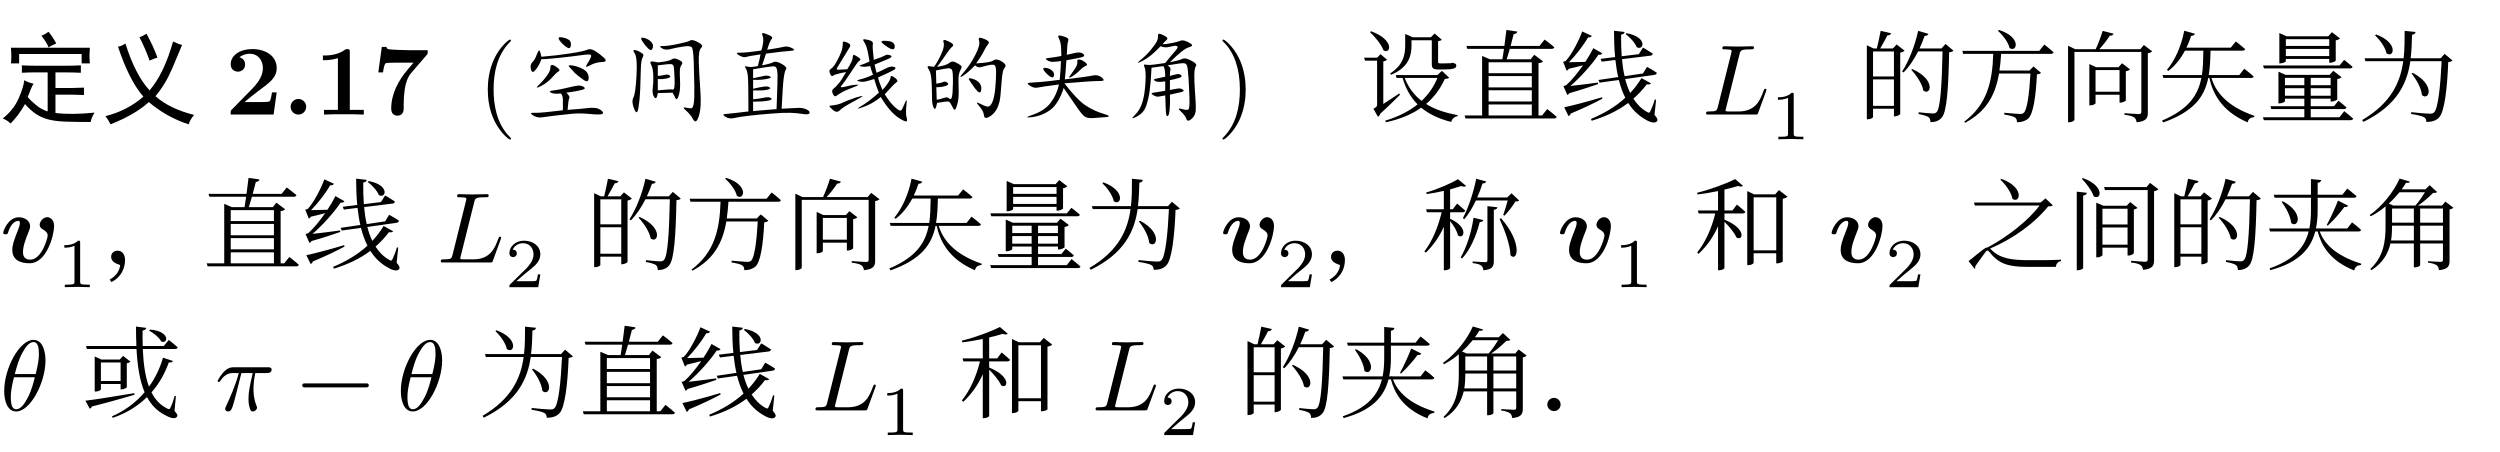 <svg class="typst-doc" viewBox="0 0 300 54.244" width="300pt" height="54.244pt" xmlns="http://www.w3.org/2000/svg" xmlns:xlink="http://www.w3.org/1999/xlink" xmlns:h5="http://www.w3.org/1999/xhtml">
    <g>
        <g transform="translate(0 5)">
            <g class="typst-group">
                <g>
                    <g transform="translate(0 0)">
                        <g class="typst-group">
                            <g>
                                <g transform="translate(0 8.748)">
                                    <g class="typst-text" transform="scale(1, -1)">
                                        <use xlink:href="#g6956A7E45A71EB62324B92D7D2F0C794" x="0" fill="#000000"/>
                                        <use xlink:href="#gA52374347E1AFDC971183B739F641A51" x="12" fill="#000000"/>
                                    </g>
                                </g>
                                <g transform="translate(27 8.748)">
                                    <g class="typst-text" transform="scale(1, -1)">
                                        <use xlink:href="#g891245D0EA0392C84F57D26E8657A9CE" x="0" fill="#000000"/>
                                    </g>
                                </g>
                                <g transform="translate(33.9 8.748)">
                                    <g class="typst-text" transform="scale(1, -1)">
                                        <use xlink:href="#gF077927CE5D60C9E43B3001360448483" x="0" fill="#000000"/>
                                    </g>
                                </g>
                                <g transform="translate(37.728 8.748)">
                                    <g class="typst-text" transform="scale(1, -1)">
                                        <use xlink:href="#g80E20043595BAA0C7E90BFF0F9D166F7" x="0" fill="#000000"/>
                                        <use xlink:href="#gFEEB70272F83459A9E94D3956D49999D" x="6.9" fill="#000000"/>
                                    </g>
                                </g>
                                <g transform="translate(51.528 8.748)">
                                    <g class="typst-text" transform="scale(1, -1)"/>
                                </g>
                                <g transform="translate(57.346 8.748)">
                                    <g class="typst-text" transform="scale(1, -1)">
                                        <use xlink:href="#g77EE7396D140A2053BD20FFF7E3E624" x="0" fill="#000000"/>
                                    </g>
                                </g>
                                <g transform="translate(62.014 8.748)">
                                    <g class="typst-text" transform="scale(1, -1)">
                                        <use xlink:href="#g29EC4950350C3636ADB394902CD0B05B" x="0" fill="#000000"/>
                                        <use xlink:href="#g553C83241F387873A310D3E843F36EE5" x="12" fill="#000000"/>
                                        <use xlink:href="#gE64B7872AD377E054098DD6157572831" x="24" fill="#000000"/>
                                        <use xlink:href="#g86E9E0B89C65DEB1846BAA6D98416AA3" x="36" fill="#000000"/>
                                        <use xlink:href="#gE72187D246ECD238B3B48B161083CEDB" x="48" fill="#000000"/>
                                        <use xlink:href="#g918BA4ABECC62A656BFDA6D4BCEB012F" x="60" fill="#000000"/>
                                        <use xlink:href="#g7D1A8027DA79749BF9C39B47E241D2A9" x="72" fill="#000000"/>
                                    </g>
                                </g>
                                <g transform="translate(146.014 8.748)">
                                    <g class="typst-text" transform="scale(1, -1)">
                                        <use xlink:href="#g48E3065C4CA0BFEB9DC40A1693FADED7" x="0" fill="#000000"/>
                                    </g>
                                </g>
                                <g transform="translate(163.2 8.748)">
                                    <g class="typst-text" transform="scale(1, -1)">
                                        <use xlink:href="#gF2FA0656B143F62057FEEAC1D84D7B0" x="0" fill="#000000"/>
                                        <use xlink:href="#g3D5EA5907DF651EF4236DE33EDF2872B" x="12" fill="#000000"/>
                                        <use xlink:href="#gA6A35BDE11280C174E57CC5B2596364D" x="24" fill="#000000"/>
                                    </g>
                                </g>
                                <g transform="translate(199.2 8.748)">
                                    <g class="typst-text" transform="scale(1, -1)"/>
                                </g>
                                <g transform="translate(204.259 0.552)">
                                    <g class="typst-group">
                                        <g>
                                            <g transform="translate(0 8.196)">
                                                <g class="typst-text" transform="scale(1, -1)">
                                                    <use xlink:href="#gE626989DBF2E1D1D78018E8C7514B215" x="0" fill="#000000"/>
                                                </g>
                                            </g>
                                            <g transform="translate(8.172 11.16)">
                                                <g class="typst-text" transform="scale(1, -1)">
                                                    <use xlink:href="#g67AD96C741F46501C398DB0CD39F6E48" x="0" fill="#000000"/>
                                                </g>
                                            </g>
                                        </g>
                                    </g>
                                </g>
                                <g transform="translate(217.882 8.748)">
                                    <g class="typst-text" transform="scale(1, -1)"/>
                                </g>
                                <g transform="translate(222.941 8.748)">
                                    <g class="typst-text" transform="scale(1, -1)">
                                        <use xlink:href="#g1D9E92A310CC974E7EF7C7BA7E3CC432" x="0" fill="#000000"/>
                                        <use xlink:href="#g25FD0DE40374062831103F50557BCAE7" x="12" fill="#000000"/>
                                        <use xlink:href="#gA9E01095DF2D569B7ABD35C78B903497" x="24" fill="#000000"/>
                                        <use xlink:href="#g5C62859DC735795C42EABFF08AD10CE2" x="36" fill="#000000"/>
                                        <use xlink:href="#g8F46FC240F5655CB7FBE625DA6A6B8B8" x="48" fill="#000000"/>
                                        <use xlink:href="#g99F2348CE956B1C527C628D8BB3C480B" x="60" fill="#000000"/>
                                    </g>
                                </g>
                                <g transform="translate(294.941 8.748)">
                                    <g class="typst-text" transform="scale(1, -1)"/>
                                </g>
                                <g transform="translate(0 17.748)">
                                    <g class="typst-group">
                                        <g>
                                            <g transform="translate(0 8.748)">
                                                <g class="typst-text" transform="scale(1, -1)">
                                                    <use xlink:href="#g4BBE68C2747A34AB96DB6848DFCC7739" x="0" fill="#000000"/>
                                                </g>
                                            </g>
                                            <g transform="translate(6.804 11.712)">
                                                <g class="typst-text" transform="scale(1, -1)">
                                                    <use xlink:href="#g67AD96C741F46501C398DB0CD39F6E48" x="0" fill="#000000"/>
                                                </g>
                                            </g>
                                            <g transform="translate(12.256 8.748)">
                                                <g class="typst-text" transform="scale(1, -1)">
                                                    <use xlink:href="#gAB28F42B20BC574AD8773B0E0625E623" x="0" fill="#000000"/>
                                                    <use xlink:href="#g3D5EA5907DF651EF4236DE33EDF2872B" x="12" fill="#000000"/>
                                                    <use xlink:href="#gA6A35BDE11280C174E57CC5B2596364D" x="24" fill="#000000"/>
                                                </g>
                                            </g>
                                            <g transform="translate(48.256 8.748)">
                                                <g class="typst-text" transform="scale(1, -1)"/>
                                            </g>
                                            <g transform="translate(52.425 0.552)">
                                                <g class="typst-group">
                                                    <g>
                                                        <g transform="translate(0 8.196)">
                                                            <g class="typst-text" transform="scale(1, -1)">
                                                                <use xlink:href="#gE626989DBF2E1D1D78018E8C7514B215" x="0" fill="#000000"/>
                                                            </g>
                                                        </g>
                                                        <g transform="translate(8.172 11.16)">
                                                            <g class="typst-text" transform="scale(1, -1)">
                                                                <use xlink:href="#g15AB39B5B377197C9A8AA854C3A83367" x="0" fill="#000000"/>
                                                            </g>
                                                        </g>
                                                    </g>
                                                </g>
                                            </g>
                                            <g transform="translate(66.048 8.748)">
                                                <g class="typst-text" transform="scale(1, -1)"/>
                                            </g>
                                            <g transform="translate(70.218 8.748)">
                                                <g class="typst-text" transform="scale(1, -1)">
                                                    <use xlink:href="#g1D9E92A310CC974E7EF7C7BA7E3CC432" x="0" fill="#000000"/>
                                                    <use xlink:href="#g25FD0DE40374062831103F50557BCAE7" x="12" fill="#000000"/>
                                                    <use xlink:href="#gA9E01095DF2D569B7ABD35C78B903497" x="24" fill="#000000"/>
                                                    <use xlink:href="#g5C62859DC735795C42EABFF08AD10CE2" x="36" fill="#000000"/>
                                                    <use xlink:href="#g8F46FC240F5655CB7FBE625DA6A6B8B8" x="48" fill="#000000"/>
                                                    <use xlink:href="#g99F2348CE956B1C527C628D8BB3C480B" x="60" fill="#000000"/>
                                                </g>
                                            </g>
                                            <g transform="translate(142.218 8.748)">
                                                <g class="typst-text" transform="scale(1, -1)"/>
                                            </g>
                                            <g transform="translate(146.387 0.552)">
                                                <g class="typst-group">
                                                    <g>
                                                        <g transform="translate(0 8.196)">
                                                            <g class="typst-text" transform="scale(1, -1)">
                                                                <use xlink:href="#g4BBE68C2747A34AB96DB6848DFCC7739" x="0" fill="#000000"/>
                                                            </g>
                                                        </g>
                                                        <g transform="translate(6.804 11.16)">
                                                            <g class="typst-text" transform="scale(1, -1)">
                                                                <use xlink:href="#g15AB39B5B377197C9A8AA854C3A83367" x="0" fill="#000000"/>
                                                            </g>
                                                        </g>
                                                    </g>
                                                </g>
                                            </g>
                                            <g transform="translate(158.643 8.748)">
                                                <g class="typst-text" transform="scale(1, -1)">
                                                    <use xlink:href="#gAB28F42B20BC574AD8773B0E0625E623" x="0" fill="#000000"/>
                                                    <use xlink:href="#gC614AA1F781CDE4EF61E9653047488DF" x="12" fill="#000000"/>
                                                </g>
                                            </g>
                                            <g transform="translate(182.643 8.748)">
                                                <g class="typst-text" transform="scale(1, -1)"/>
                                            </g>
                                            <g transform="translate(186.812 0.552)">
                                                <g class="typst-group">
                                                    <g>
                                                        <g transform="translate(0 8.196)">
                                                            <g class="typst-text" transform="scale(1, -1)">
                                                                <use xlink:href="#g4BBE68C2747A34AB96DB6848DFCC7739" x="0" fill="#000000"/>
                                                            </g>
                                                        </g>
                                                        <g transform="translate(6.804 11.16)">
                                                            <g class="typst-text" transform="scale(1, -1)">
                                                                <use xlink:href="#g67AD96C741F46501C398DB0CD39F6E48" x="0" fill="#000000"/>
                                                            </g>
                                                        </g>
                                                    </g>
                                                </g>
                                            </g>
                                            <g transform="translate(199.067 8.748)">
                                                <g class="typst-text" transform="scale(1, -1)"/>
                                            </g>
                                            <g transform="translate(203.237 8.748)">
                                                <g class="typst-text" transform="scale(1, -1)">
                                                    <use xlink:href="#gE95641A70D642CD0E74EC083D749DD98" x="0" fill="#000000"/>
                                                </g>
                                            </g>
                                            <g transform="translate(215.237 8.748)">
                                                <g class="typst-text" transform="scale(1, -1)"/>
                                            </g>
                                            <g transform="translate(219.406 0.552)">
                                                <g class="typst-group">
                                                    <g>
                                                        <g transform="translate(0 8.196)">
                                                            <g class="typst-text" transform="scale(1, -1)">
                                                                <use xlink:href="#g4BBE68C2747A34AB96DB6848DFCC7739" x="0" fill="#000000"/>
                                                            </g>
                                                        </g>
                                                        <g transform="translate(6.804 11.16)">
                                                            <g class="typst-text" transform="scale(1, -1)">
                                                                <use xlink:href="#g15AB39B5B377197C9A8AA854C3A83367" x="0" fill="#000000"/>
                                                            </g>
                                                        </g>
                                                    </g>
                                                </g>
                                            </g>
                                            <g transform="translate(231.661 8.748)">
                                                <g class="typst-text" transform="scale(1, -1)"/>
                                            </g>
                                            <g transform="translate(235.831 8.748)">
                                                <g class="typst-text" transform="scale(1, -1)">
                                                    <use xlink:href="#g84E03AB968219E8512E52CD1B2691533" x="0" fill="#000000"/>
                                                    <use xlink:href="#g7A783907AB4031EFA943D5EA2E3D9DF4" x="12" fill="#000000"/>
                                                    <use xlink:href="#g1D9E92A310CC974E7EF7C7BA7E3CC432" x="24" fill="#000000"/>
                                                    <use xlink:href="#g81B096077221E78619E8A7F359E67DB5" x="36" fill="#000000"/>
                                                    <use xlink:href="#g3285A998E4ACD10BF1A4E38787132AB6" x="48" fill="#000000"/>
                                                </g>
                                            </g>
                                            <g transform="translate(295.831 8.748)">
                                                <g class="typst-text" transform="scale(1, -1)"/>
                                            </g>
                                        </g>
                                    </g>
                                </g>
                                <g transform="translate(0 35.496)">
                                    <g class="typst-group">
                                        <g>
                                            <g transform="translate(0 8.748)">
                                                <g class="typst-text" transform="scale(1, -1)">
                                                    <use xlink:href="#gB10BA93AF12A2D89D1F8FFA96C5B2A95" x="0" fill="#000000"/>
                                                </g>
                                            </g>
                                            <g transform="translate(5.796 8.748)">
                                                <g class="typst-text" transform="scale(1, -1)"/>
                                            </g>
                                            <g transform="translate(9.792 8.748)">
                                                <g class="typst-text" transform="scale(1, -1)">
                                                    <use xlink:href="#g9F7727D2098A0E3F369C8D5E103B0F51" x="0" fill="#000000"/>
                                                </g>
                                            </g>
                                            <g transform="translate(21.792 8.748)">
                                                <g class="typst-text" transform="scale(1, -1)"/>
                                            </g>
                                            <g transform="translate(25.788 8.748)">
                                                <g class="typst-text" transform="scale(1, -1)">
                                                    <use xlink:href="#g72D7E4F945531FE62F641B0783BBE4FA" x="0" fill="#000000"/>
                                                </g>
                                            </g>
                                            <g transform="translate(35.595 8.748)">
                                                <g class="typst-text" transform="scale(1, -1)">
                                                    <use xlink:href="#gD283B7660AE4D5BB34253E5F2C5DDF9A" x="0" fill="#000000"/>
                                                </g>
                                            </g>
                                            <g transform="translate(47.597 8.748)">
                                                <g class="typst-text" transform="scale(1, -1)">
                                                    <use xlink:href="#gB10BA93AF12A2D89D1F8FFA96C5B2A95" x="0" fill="#000000"/>
                                                </g>
                                            </g>
                                            <g transform="translate(53.393 8.748)">
                                                <g class="typst-text" transform="scale(1, -1)"/>
                                            </g>
                                            <g transform="translate(57.389 8.748)">
                                                <g class="typst-text" transform="scale(1, -1)">
                                                    <use xlink:href="#g99F2348CE956B1C527C628D8BB3C480B" x="0" fill="#000000"/>
                                                    <use xlink:href="#g3D5EA5907DF651EF4236DE33EDF2872B" x="12" fill="#000000"/>
                                                    <use xlink:href="#gA6A35BDE11280C174E57CC5B2596364D" x="24" fill="#000000"/>
                                                </g>
                                            </g>
                                            <g transform="translate(93.389 8.748)">
                                                <g class="typst-text" transform="scale(1, -1)"/>
                                            </g>
                                            <g transform="translate(97.385 0.552)">
                                                <g class="typst-group">
                                                    <g>
                                                        <g transform="translate(0 8.196)">
                                                            <g class="typst-text" transform="scale(1, -1)">
                                                                <use xlink:href="#gE626989DBF2E1D1D78018E8C7514B215" x="0" fill="#000000"/>
                                                            </g>
                                                        </g>
                                                        <g transform="translate(8.172 11.16)">
                                                            <g class="typst-text" transform="scale(1, -1)">
                                                                <use xlink:href="#g67AD96C741F46501C398DB0CD39F6E48" x="0" fill="#000000"/>
                                                            </g>
                                                        </g>
                                                    </g>
                                                </g>
                                            </g>
                                            <g transform="translate(111.009 8.748)">
                                                <g class="typst-text" transform="scale(1, -1)"/>
                                            </g>
                                            <g transform="translate(115.005 8.748)">
                                                <g class="typst-text" transform="scale(1, -1)">
                                                    <use xlink:href="#gE95641A70D642CD0E74EC083D749DD98" x="0" fill="#000000"/>
                                                </g>
                                            </g>
                                            <g transform="translate(127.005 8.748)">
                                                <g class="typst-text" transform="scale(1, -1)"/>
                                            </g>
                                            <g transform="translate(131.001 0.552)">
                                                <g class="typst-group">
                                                    <g>
                                                        <g transform="translate(0 8.196)">
                                                            <g class="typst-text" transform="scale(1, -1)">
                                                                <use xlink:href="#gE626989DBF2E1D1D78018E8C7514B215" x="0" fill="#000000"/>
                                                            </g>
                                                        </g>
                                                        <g transform="translate(8.172 11.16)">
                                                            <g class="typst-text" transform="scale(1, -1)">
                                                                <use xlink:href="#g15AB39B5B377197C9A8AA854C3A83367" x="0" fill="#000000"/>
                                                            </g>
                                                        </g>
                                                    </g>
                                                </g>
                                            </g>
                                            <g transform="translate(144.625 8.748)">
                                                <g class="typst-text" transform="scale(1, -1)"/>
                                            </g>
                                            <g transform="translate(148.621 8.748)">
                                                <g class="typst-text" transform="scale(1, -1)">
                                                    <use xlink:href="#g1D9E92A310CC974E7EF7C7BA7E3CC432" x="0" fill="#000000"/>
                                                    <use xlink:href="#g81B096077221E78619E8A7F359E67DB5" x="12" fill="#000000"/>
                                                    <use xlink:href="#g3285A998E4ACD10BF1A4E38787132AB6" x="24" fill="#000000"/>
                                                    <use xlink:href="#g7E61D657CCCC655F7A00481F5C5AA69A" x="36" fill="#000000"/>
                                                </g>
                                            </g>
                                        </g>
                                    </g>
                                </g>
                            </g>
                        </g>
                    </g>
                </g>
            </g>
        </g>
    </g>
    <defs id="glyph">
        <symbol id="g6956A7E45A71EB62324B92D7D2F0C794" overflow="visible">
            <path d="M 7.875 5.859 Q 8.766 5.859 9.703 5.906 L 9.703 5.016 Q 8.859 5.062 7.688 5.062 L 6.656 5.062 L 6.656 3.188 L 8.625 3.188 Q 9.141 3.188 10.078 3.234 L 10.078 2.344 Q 9.141 2.391 8.578 2.391 L 6.656 2.391 L 6.656 0.188 Q 8.625 -0.047 11.344 0.234 Q 10.969 -0.375 10.875 -0.891 Q 9 -0.891 7.781 -0.844 Q 6.562 -0.797 5.719 -0.562 Q 4.875 -0.328 4.219 0.141 Q 3.562 0.609 3 1.266 Q 2.25 -0.094 1.266 -1.078 Q 0.844 -0.656 0.328 -0.469 Q 1.641 0.562 2.25 1.969 Q 2.859 3.375 2.906 4.125 Q 3.375 3.844 4.031 3.703 Q 3.891 3.516 3.727 3.117 Q 3.562 2.719 3.328 2.109 Q 3.656 1.688 4.312 1.148 Q 4.969 0.609 5.719 0.375 L 5.719 5.062 L 4.219 5.062 Q 3.422 5.062 2.625 5.016 L 2.625 5.906 Q 3.422 5.859 4.5 5.859 L 7.875 5.859 Z M 10.734 7.031 Q 10.734 6.703 10.781 6.141 L 9.797 6.141 L 9.797 7.266 L 2.297 7.266 L 2.297 6.141 L 1.312 6.141 Q 1.359 6.516 1.359 6.984 Q 1.359 7.453 1.312 8.016 L 10.781 8.016 Q 10.734 7.359 10.734 7.031 Z M 5.812 9.938 Q 6.328 9.328 6.75 8.531 Q 6.094 8.25 5.812 8.062 Q 5.719 8.484 4.969 9.469 Q 5.391 9.609 5.812 9.938 Z "/>
        </symbol>
        <symbol id="gA52374347E1AFDC971183B739F641A51" overflow="visible">
            <path d="M 11.297 -0.047 Q 10.828 -0.562 10.641 -1.172 Q 8.016 -0.328 5.859 1.5 Q 4.219 0 1.266 -1.172 Q 0.984 -0.609 0.656 -0.188 Q 3.281 0.469 5.203 2.156 Q 3.516 4.078 2.156 8.156 Q 2.484 8.156 3.047 8.531 Q 4.266 4.688 5.953 2.906 Q 7.688 4.922 8.766 8.766 Q 9.469 8.438 9.844 8.344 Q 9.516 7.547 8.695 5.602 Q 7.875 3.656 6.656 2.203 Q 8.344 0.703 11.297 -0.047 Z M 6.891 6.844 Q 6.328 6.656 5.953 6.469 Q 5.484 7.828 4.734 9.281 Q 5.156 9.422 5.578 9.703 Q 6.422 8.156 6.891 6.844 Z "/>
        </symbol>
        <symbol id="g891245D0EA0392C84F57D26E8657A9CE" overflow="visible">
            <path d="M 6.204 2.664 L 5.64 2.664 C 5.604 2.424 5.496 1.656 5.328 1.572 C 5.196 1.5 4.296 1.5 4.104 1.5 L 2.34 1.5 C 2.904 1.968 3.528 2.484 4.068 2.88 C 5.436 3.888 6.204 4.452 6.204 5.592 C 6.204 6.972 4.956 7.86 3.264 7.86 C 1.812 7.86 0.684 7.116 0.684 6.036 C 0.684 5.328 1.26 5.148 1.548 5.148 C 1.932 5.148 2.412 5.412 2.412 6.012 C 2.412 6.636 1.908 6.828 1.728 6.876 C 2.076 7.164 2.532 7.296 2.964 7.296 C 3.996 7.296 4.548 6.48 4.548 5.58 C 4.548 4.752 4.092 3.936 3.252 3.084 L 0.84 0.624 C 0.684 0.48 0.684 0.456 0.684 0.216 L 0.684 0 L 5.832 0 Z "/>
        </symbol>
        <symbol id="gF077927CE5D60C9E43B3001360448483" overflow="visible">
            <path d="M 2.844 0.936 C 2.844 1.452 2.424 1.872 1.908 1.872 C 1.392 1.872 0.972 1.452 0.972 0.936 C 0.972 0.42 1.392 0 1.908 0 C 2.424 0 2.844 0.42 2.844 0.936 Z "/>
        </symbol>
        <symbol id="g80E20043595BAA0C7E90BFF0F9D166F7" overflow="visible">
            <path d="M 5.928 0 L 5.928 0.564 L 4.248 0.564 L 4.248 7.476 C 4.248 7.74 4.248 7.86 3.936 7.86 C 3.804 7.86 3.78 7.86 3.672 7.776 C 2.748 7.092 1.512 7.092 1.26 7.092 L 1.02 7.092 L 1.02 6.528 L 1.26 6.528 C 1.452 6.528 2.112 6.54 2.82 6.768 L 2.82 0.564 L 1.152 0.564 L 1.152 0 C 1.68 0.036 2.952 0.036 3.54 0.036 C 4.128 0.036 5.4 0.036 5.928 0 Z "/>
        </symbol>
        <symbol id="gFEEB70272F83459A9E94D3956D49999D" overflow="visible">
            <path d="M 6.696 7.728 L 4.248 7.728 C 3.972 7.728 2.208 7.788 2.04 7.836 C 1.788 7.884 1.776 7.992 1.752 8.112 L 1.188 8.112 L 0.768 5.064 L 1.332 5.064 C 1.452 5.976 1.608 6.132 1.656 6.156 C 1.788 6.228 2.76 6.228 2.964 6.228 L 4.992 6.228 C 4.776 5.964 4.548 5.712 4.332 5.448 C 3.18 4.104 2.316 2.484 2.316 0.708 C 2.316 -0.132 2.988 -0.132 3.06 -0.132 C 3.252 -0.132 3.816 -0.072 3.816 0.72 L 3.816 1.272 C 3.816 1.848 3.852 2.424 3.936 2.988 C 4.044 3.792 4.296 4.5 4.716 4.992 L 6.576 7.152 C 6.696 7.284 6.696 7.308 6.696 7.728 Z "/>
        </symbol>
        <symbol id="g77EE7396D140A2053BD20FFF7E3E624" overflow="visible">
            <path d="M 3.972 -2.88 C 3.972 -2.844 3.972 -2.82 3.768 -2.616 C 2.268 -1.104 1.884 1.164 1.884 3 C 1.884 5.088 2.34 7.176 3.816 8.676 C 3.972 8.82 3.972 8.844 3.972 8.88 C 3.972 8.964 3.924 9 3.852 9 C 3.732 9 2.652 8.184 1.944 6.66 C 1.332 5.34 1.188 4.008 1.188 3 C 1.188 2.064 1.32 0.612 1.98 -0.744 C 2.7 -2.22 3.732 -3 3.852 -3 C 3.924 -3 3.972 -2.964 3.972 -2.88 Z "/>
        </symbol>
        <symbol id="g29EC4950350C3636ADB394902CD0B05B" overflow="visible">
            <path d="M 6.305 1.969 Q 6.188 1.781 6.094 0.562 Q 7.969 0.703 8.461 0.773 Q 8.953 0.844 9.398 0.797 Q 9.844 0.75 10.172 0.469 Q 10.5 0.188 10.242 0.07 Q 9.984 -0.047 8.766 0.07 Q 7.547 0.188 6.609 0.094 Q 5.672 0 4.664 -0.117 Q 3.656 -0.234 3.047 -0.328 Q 2.438 -0.422 1.945 -0.094 Q 1.453 0.234 1.992 0.211 Q 2.531 0.188 3.445 0.281 Q 4.359 0.375 5.531 0.516 L 5.531 1.781 Q 5.531 2.25 5.297 2.531 Q 4.453 2.438 4.102 2.625 Q 3.75 2.812 4.289 2.883 Q 4.828 2.953 5.414 3.07 Q 6 3.188 6.656 3.352 Q 7.312 3.516 7.617 3.469 Q 7.922 3.422 8.109 3.258 Q 8.297 3.094 7.805 2.953 Q 7.312 2.812 5.953 2.625 Q 6.422 2.156 6.305 1.969 Z M 6.398 7.336 Q 8.062 7.594 8.461 7.781 Q 8.859 7.969 9.422 7.617 Q 9.984 7.266 10.477 6.797 Q 10.969 6.328 10.219 6.305 Q 9.469 6.281 8.789 5.906 Q 8.109 5.531 8.391 5.977 Q 8.672 6.422 8.836 6.75 Q 9 7.078 8.859 7.172 Q 8.719 7.266 7.734 7.125 Q 6.75 6.984 4.969 6.797 Q 3.188 6.609 2.953 6.656 Q 2.766 6.047 2.32 5.438 Q 1.875 4.828 1.711 5.391 Q 1.547 5.953 1.852 6.258 Q 2.156 6.562 2.32 7.008 Q 2.484 7.453 2.625 7.664 Q 2.766 7.875 2.953 6.938 Q 4.734 7.078 6.398 7.336 Z M 6.305 5.719 Q 6.047 6 6.727 5.883 Q 7.406 5.766 8.016 5.414 Q 8.625 5.062 8.625 4.406 Q 8.625 3.75 8.039 4.148 Q 7.453 4.547 6.984 4.969 Q 6.562 5.438 6.305 5.719 Z M 4.359 5.93 Q 4.688 5.812 4.969 5.555 Q 5.25 5.297 5.016 5.18 Q 4.781 5.062 4.219 4.43 Q 3.656 3.797 2.859 3.398 Q 2.062 3 2.672 3.586 Q 3.281 4.172 3.68 4.758 Q 4.078 5.344 4.031 5.672 Q 4.031 6.047 4.359 5.93 Z M 5.297 9.281 Q 5.766 9.234 6.164 9.023 Q 6.562 8.812 6.492 8.297 Q 6.422 7.781 5.977 8.086 Q 5.531 8.391 5.156 8.859 Q 4.828 9.328 5.297 9.281 Z "/>
        </symbol>
        <symbol id="g553C83241F387873A310D3E843F36EE5" overflow="visible">
            <path d="M 4.5 2.086 Q 4.219 2.484 4.312 3.141 Q 4.406 3.797 4.383 4.664 Q 4.359 5.531 4.125 5.977 Q 3.891 6.422 4.266 6.375 Q 4.641 6.328 4.805 6.281 Q 4.969 6.234 5.672 6.352 Q 6.375 6.469 6.609 6.633 Q 6.844 6.797 7.172 6.68 Q 7.5 6.562 7.734 6.398 Q 7.969 6.234 7.781 5.977 Q 7.594 5.719 7.57 5.344 Q 7.547 4.969 7.594 3.938 Q 7.641 2.906 7.43 2.273 Q 7.219 1.641 7.055 1.945 Q 6.891 2.25 6.703 2.625 Q 5.438 2.578 4.922 2.578 Q 4.781 1.688 4.5 2.086 Z M 9.305 3.328 Q 9.281 4.734 9.234 6.281 Q 9.188 7.828 9 8.062 Q 8.812 8.297 7.922 8.156 Q 7.031 8.016 6.422 7.852 Q 5.812 7.688 5.391 7.969 Q 4.969 8.25 5.508 8.227 Q 6.047 8.203 7.289 8.461 Q 8.531 8.719 8.742 8.859 Q 8.953 9 9.305 8.883 Q 9.656 8.766 10.031 8.508 Q 10.406 8.25 10.102 7.969 Q 9.797 7.688 9.844 6.234 Q 9.891 4.781 10.008 3.188 Q 10.125 1.594 10.031 0.75 Q 9.938 -0.094 9.68 -0.586 Q 9.422 -1.078 9.141 -0.539 Q 8.859 0 8.32 0.469 Q 7.781 0.938 8.227 0.844 Q 8.672 0.75 8.906 0.75 Q 9.141 0.75 9.234 1.312 Q 9.328 1.922 9.305 3.328 Z M 4.922 2.906 Q 5.578 2.953 6.023 3 Q 6.469 3.047 6.727 3 Q 6.984 2.953 6.938 4.195 Q 6.891 5.438 6.844 5.719 Q 6.797 6 6.562 6.047 Q 6.328 6.094 4.922 5.906 L 4.922 4.641 Q 5.25 4.641 5.719 4.758 Q 6.188 4.875 6.375 4.664 Q 6.562 4.453 6 4.336 Q 5.438 4.219 4.922 4.266 L 4.922 2.906 Z M 3.117 6.891 Q 2.906 6.562 2.883 5.391 Q 2.859 4.219 2.812 3.023 Q 2.766 1.828 2.602 0.82 Q 2.438 -0.188 2.086 0.68 Q 1.734 1.547 1.992 2.039 Q 2.25 2.531 2.367 4.688 Q 2.484 6.844 2.156 7.336 Q 1.828 7.828 2.227 7.734 Q 2.625 7.641 2.953 7.406 Q 3.328 7.219 3.117 6.891 Z M 4.312 7.992 Q 4.172 7.547 3.797 7.898 Q 3.422 8.25 3.07 8.789 Q 2.719 9.328 3.234 9.211 Q 3.75 9.094 4.078 8.766 Q 4.453 8.438 4.312 7.992 Z "/>
        </symbol>
        <symbol id="gE64B7872AD377E054098DD6157572831" overflow="visible">
            <path d="M 6.773 6.281 Q 7.125 6.469 7.805 6.07 Q 8.484 5.672 8.32 5.461 Q 8.156 5.25 8.039 4.43 Q 7.922 3.609 7.781 0.703 Q 9.047 0.75 9.656 0.797 Q 10.266 0.844 10.734 0.633 Q 11.203 0.422 11.133 0.188 Q 11.062 -0.047 10.336 0.07 Q 9.609 0.188 8.812 0.211 Q 8.016 0.234 6.539 0.117 Q 5.062 0 3.844 -0.141 Q 2.625 -0.281 2.062 -0.422 Q 1.5 -0.562 1.031 -0.258 Q 0.562 0.047 1.031 0.07 Q 1.5 0.094 3.797 0.375 Q 3.797 3.938 3.727 4.617 Q 3.656 5.297 3.469 5.555 Q 3.281 5.812 3.516 5.789 Q 3.75 5.766 3.914 5.719 Q 4.078 5.672 4.922 5.812 Q 5.156 6.656 5.25 7.219 Q 3.891 7.031 3.539 6.914 Q 3.188 6.797 2.648 7.125 Q 2.109 7.453 2.766 7.43 Q 3.422 7.406 5.344 7.688 Q 5.484 8.062 5.555 8.602 Q 5.625 9.141 5.484 9.492 Q 5.344 9.844 5.625 9.773 Q 5.906 9.703 6.352 9.492 Q 6.797 9.281 6.586 9.07 Q 6.375 8.859 6.047 7.781 Q 7.594 8.016 8.039 8.133 Q 8.484 8.25 9.047 7.969 Q 9.609 7.688 8.812 7.641 Q 8.016 7.594 5.906 7.312 Q 5.531 6.234 5.438 5.906 Q 6.422 6.094 6.773 6.281 Z M 5.672 4.641 Q 6.094 4.734 6.398 4.57 Q 6.703 4.406 5.953 4.266 Q 5.203 4.125 4.359 4.172 L 4.359 3.094 Q 5.109 3.281 5.625 3.352 Q 6.141 3.422 6.352 3.258 Q 6.562 3.094 6.047 2.977 Q 5.531 2.859 4.359 2.906 L 4.359 1.828 Q 5.203 1.922 5.742 2.039 Q 6.281 2.156 6.516 1.969 Q 6.75 1.781 6.141 1.664 Q 5.531 1.547 4.359 1.547 L 4.359 0.422 Q 6.469 0.609 7.172 0.656 Q 7.312 4.219 7.289 4.805 Q 7.266 5.391 7.148 5.602 Q 7.031 5.812 6.727 5.789 Q 6.422 5.766 5.977 5.695 Q 5.531 5.625 4.359 5.438 L 4.359 4.359 Q 5.25 4.547 5.672 4.641 Z "/>
        </symbol>
        <symbol id="g86E9E0B89C65DEB1846BAA6D98416AA3" overflow="visible">
            <path d="M 8.555 3.797 Q 8.859 4.266 8.859 4.5 Q 8.859 4.781 9.352 4.43 Q 9.844 4.078 9.586 3.891 Q 9.328 3.703 9.047 3.398 Q 8.766 3.094 8.156 2.438 Q 8.766 1.453 9.352 0.914 Q 9.938 0.375 10.102 0.492 Q 10.266 0.609 10.57 1.383 Q 10.875 2.156 10.758 1.148 Q 10.641 0.141 10.781 -0.352 Q 10.922 -0.844 10.688 -0.82 Q 10.453 -0.797 9.867 -0.422 Q 9.281 -0.047 8.695 0.656 Q 8.109 1.359 7.688 2.109 Q 7.172 1.688 6.586 1.359 Q 6 1.031 5.273 0.797 Q 4.547 0.562 5.391 1.055 Q 6.234 1.547 7.453 2.625 Q 7.172 3.281 6.891 4.266 Q 6.141 4.031 5.812 3.961 Q 5.484 3.891 5.039 3.984 Q 4.594 4.078 5.273 4.242 Q 5.953 4.406 6.75 4.781 Q 6.516 5.344 6.422 5.812 Q 6.047 5.766 5.812 5.742 Q 5.578 5.719 5.273 5.789 Q 4.969 5.859 5.367 5.977 Q 5.766 6.094 6.328 6.375 Q 6.234 6.984 6.094 7.641 Q 5.953 8.297 5.742 8.602 Q 5.531 8.906 5.578 9 Q 5.625 9.094 6.211 8.953 Q 6.797 8.812 6.727 8.461 Q 6.656 8.109 6.844 6.562 Q 7.922 6.938 8.203 7.102 Q 8.484 7.266 8.836 7.102 Q 9.188 6.938 8.578 6.68 Q 7.969 6.422 6.938 6 Q 7.031 5.531 7.172 5.016 Q 7.641 5.203 8.273 5.531 Q 8.906 5.859 9.281 5.719 Q 9.656 5.578 9.188 5.32 Q 8.719 5.062 7.359 4.453 Q 7.453 3.938 7.875 2.953 Q 8.25 3.328 8.555 3.797 Z M 4.312 6.844 Q 4.312 7.266 4.57 7.125 Q 4.828 6.984 5.086 6.797 Q 5.344 6.609 5.156 6.492 Q 4.969 6.375 4.734 6.023 Q 4.5 5.672 4.008 4.945 Q 3.516 4.219 3.375 4.008 Q 3.234 3.797 2.977 3.492 Q 2.719 3.188 3.211 3.305 Q 3.703 3.422 4.031 3.492 Q 4.359 3.562 4.828 3.586 Q 5.297 3.609 4.289 3.234 Q 3.281 2.859 2.859 2.578 Q 2.438 2.297 2.273 2.203 Q 2.109 2.109 1.922 2.508 Q 1.734 2.906 1.992 3.094 Q 2.25 3.281 2.625 3.727 Q 3 4.172 3.516 5.109 Q 2.109 4.828 1.945 4.664 Q 1.781 4.5 1.594 4.898 Q 1.406 5.297 1.664 5.461 Q 1.922 5.625 2.156 5.977 Q 2.391 6.328 2.695 6.961 Q 3 7.594 3.07 8.016 Q 3.141 8.438 3.117 8.625 Q 3.094 8.812 3.375 8.742 Q 3.656 8.672 3.891 8.508 Q 4.125 8.344 3.938 8.062 Q 3.75 7.781 3.234 6.914 Q 2.719 6.047 2.508 5.719 Q 2.297 5.391 2.484 5.391 L 2.812 5.391 Q 3 5.391 3.656 5.438 Q 4.312 6.469 4.312 6.844 Z M 5.273 2.203 Q 5.719 2.297 5.18 1.992 Q 4.641 1.688 3.867 1.266 Q 3.094 0.844 2.742 0.492 Q 2.391 0.141 1.898 0.586 Q 1.406 1.031 1.547 1.055 Q 1.688 1.078 2.18 1.148 Q 2.672 1.219 3.164 1.453 Q 3.656 1.688 4.219 1.875 Q 4.828 2.109 5.273 2.203 Z M 9.352 8.133 Q 9.328 7.547 8.484 8.109 Q 7.641 8.672 7.781 8.789 Q 7.922 8.906 8.625 8.812 Q 9.375 8.719 9.352 8.133 Z "/>
        </symbol>
        <symbol id="gE72187D246ECD238B3B48B161083CEDB" overflow="visible">
            <path d="M 3.891 6.188 Q 4.219 6.469 4.57 6.305 Q 4.922 6.141 5.203 5.953 Q 5.484 5.766 5.32 5.508 Q 5.156 5.25 5.062 4.828 Q 4.969 4.406 5.016 3.281 Q 5.062 2.156 4.945 1.594 Q 4.828 1.031 4.688 0.727 Q 4.547 0.422 4.383 0.727 Q 4.219 1.031 4.078 1.289 Q 3.938 1.547 3.773 1.57 Q 3.609 1.594 2.438 1.406 Q 2.25 0.375 2.039 0.797 Q 1.828 1.219 1.828 1.969 Q 1.828 2.719 1.781 3.844 Q 1.734 4.969 1.453 5.391 Q 1.172 5.812 1.406 5.812 Q 1.641 5.812 2.062 5.719 Q 2.484 6.281 2.93 7.242 Q 3.375 8.203 3.211 8.672 Q 3.047 9.141 3.75 8.812 Q 4.594 8.438 4.289 8.18 Q 3.984 7.922 3.609 7.359 Q 3.234 6.797 2.438 5.719 Q 3.562 5.906 3.891 6.188 Z M 9.141 6.469 Q 9.469 6.703 9.867 6.539 Q 10.266 6.375 10.523 6.117 Q 10.781 5.859 10.547 5.625 Q 10.312 5.391 10.219 4.406 Q 10.125 3.422 10.055 2.438 Q 9.984 1.453 9.656 0.773 Q 9.328 0.094 8.719 -0.258 Q 8.109 -0.609 8.062 -0.094 Q 8.016 0.422 7.477 1.031 Q 6.938 1.641 7.523 1.336 Q 8.109 1.031 8.461 0.961 Q 8.812 0.891 9.07 1.5 Q 9.328 2.109 9.422 3.211 Q 9.516 4.312 9.516 5.062 Q 9.516 5.812 9.328 5.93 Q 9.141 6.047 8.531 5.906 L 7.594 5.672 Q 7.312 5.625 6.984 5.906 Q 6.188 5.062 5.531 4.641 Q 4.875 4.219 5.625 5.062 Q 6.375 5.906 7.008 7.125 Q 7.641 8.344 7.477 8.836 Q 7.312 9.328 7.781 9.188 Q 8.25 9.047 8.508 8.859 Q 8.766 8.672 8.555 8.438 Q 8.344 8.203 8.039 7.594 Q 7.734 6.984 7.125 6.141 Q 8.812 6.234 9.141 6.469 Z M 3.188 3.914 Q 3.422 4.031 3.68 3.82 Q 3.938 3.609 3.492 3.445 Q 3.047 3.281 2.344 3.281 L 2.391 1.781 Q 2.812 1.828 3.234 1.992 Q 3.656 2.156 3.867 1.945 Q 4.078 1.734 4.195 2.039 Q 4.312 2.344 4.336 3.75 Q 4.359 5.156 4.219 5.367 Q 4.078 5.578 3.773 5.555 Q 3.469 5.531 2.297 5.297 L 2.344 3.703 Q 2.953 3.797 3.188 3.914 Z M 6.258 4.219 Q 6.141 4.453 6.703 4.289 Q 7.266 4.125 7.547 3.75 Q 7.828 3.375 7.711 2.859 Q 7.594 2.344 6.984 3.141 Q 6.375 3.984 6.258 4.219 Z "/>
        </symbol>
        <symbol id="g918BA4ABECC62A656BFDA6D4BCEB012F" overflow="visible">
            <path d="M 9.117 4.688 Q 9.75 4.828 10.219 4.43 Q 10.688 4.031 10.078 4.031 Q 9.469 4.031 8.414 3.961 Q 7.359 3.891 5.719 3.75 Q 7.219 1.781 8.25 1.102 Q 9.281 0.422 10.406 0.094 Q 11.531 -0.234 10.688 -0.305 Q 9.844 -0.375 9.141 -0.422 Q 8.438 -0.469 8.109 -0.211 Q 7.781 0.047 7.242 0.844 Q 6.703 1.641 5.625 3.188 Q 5.016 1.312 4.055 0.586 Q 3.094 -0.141 1.852 -0.305 Q 0.609 -0.469 1.969 0 Q 3.328 0.469 4.055 1.406 Q 4.781 2.344 5.062 3.609 Q 2.906 3.328 2.484 3.234 Q 2.062 3.141 1.57 3.469 Q 1.078 3.797 1.547 3.82 Q 2.016 3.844 2.883 3.914 Q 3.75 3.984 5.156 4.172 Q 5.297 5.859 5.297 6.422 Q 4.688 6.328 4.312 6.328 Q 3.938 6.328 3.609 6.539 Q 3.281 6.75 3.844 6.797 Q 4.406 6.844 5.344 7.031 Q 5.344 7.734 5.297 8.25 Q 5.25 8.766 5.039 9.164 Q 4.828 9.562 5.273 9.469 Q 5.719 9.375 6 9.234 Q 6.281 9.094 6.164 8.812 Q 6.047 8.531 6 7.172 L 7.031 7.406 Q 7.688 7.547 7.992 7.266 Q 8.297 6.984 7.664 6.844 Q 7.031 6.703 5.953 6.516 Q 5.859 4.969 5.766 4.219 Q 8.484 4.547 9.117 4.688 Z M 8.273 5.836 Q 7.969 5.719 7.523 5.273 Q 7.078 4.828 6.586 4.547 Q 6.094 4.266 6.375 4.641 Q 6.656 5.016 6.984 5.508 Q 7.312 6 7.266 6.352 Q 7.219 6.703 7.617 6.586 Q 8.016 6.469 8.297 6.188 Q 8.578 5.953 8.273 5.836 Z M 3.492 5.602 Q 3.984 5.531 4.266 5.25 Q 4.547 4.969 4.453 4.641 Q 4.359 4.312 3.984 4.57 Q 3.609 4.828 3.281 5.25 Q 3 5.672 3.492 5.602 Z "/>
        </symbol>
        <symbol id="g7D1A8027DA79749BF9C39B47E241D2A9" overflow="visible">
            <path d="M 6.586 8.578 Q 7.312 8.719 7.57 8.836 Q 7.828 8.953 8.156 8.859 Q 8.484 8.766 8.883 8.508 Q 9.281 8.25 8.625 8.062 Q 7.969 7.875 6.375 6.281 Q 7.547 6.516 7.805 6.656 Q 8.062 6.797 8.391 6.703 Q 8.719 6.609 9.188 6.328 Q 9.656 6.047 9.492 5.812 Q 9.328 5.578 9.305 4.828 Q 9.281 4.078 9.398 2.555 Q 9.516 1.031 9.469 0.445 Q 9.422 -0.141 8.953 -0.539 Q 8.484 -0.938 8.344 -0.516 Q 8.203 -0.094 7.688 0.375 Q 7.172 0.844 7.758 0.68 Q 8.344 0.516 8.555 0.586 Q 8.766 0.656 8.719 2.016 Q 8.672 3.375 8.602 4.453 Q 8.531 5.531 8.438 5.836 Q 8.344 6.141 8.039 6.164 Q 7.734 6.188 6.094 5.906 Q 6.516 5.625 6.445 5.414 Q 6.375 5.203 6.375 4.641 L 7.125 4.828 Q 7.5 4.922 7.711 4.734 Q 7.922 4.547 7.5 4.406 Q 7.078 4.266 6.375 4.125 L 6.375 2.953 Q 6.938 3.047 7.289 3.117 Q 7.641 3.188 7.922 3 Q 8.203 2.812 7.734 2.695 Q 7.266 2.578 6.375 2.391 Q 6.422 1.5 6.352 0.68 Q 6.281 -0.141 6.094 -0.188 Q 5.906 -0.234 5.883 0.492 Q 5.859 1.219 5.812 2.297 Q 5.297 2.203 5.016 2.156 Q 4.734 2.109 4.359 2.344 Q 3.984 2.578 4.383 2.625 Q 4.781 2.672 5.812 2.859 L 5.812 3.984 Q 4.875 3.844 4.594 4.031 Q 4.312 4.219 4.641 4.289 Q 4.969 4.359 5.812 4.547 Q 5.812 5.578 5.578 5.812 L 4.172 5.625 Q 4.078 3.75 3.938 2.789 Q 3.797 1.828 3.516 1.008 Q 3.234 0.188 2.367 -0.258 Q 1.5 -0.703 2.156 -0.07 Q 2.812 0.562 3.094 1.547 Q 3.375 2.531 3.445 3.938 Q 3.516 5.344 3.328 5.695 Q 3.141 6.047 3.422 6 Q 3.703 5.953 3.984 5.953 Q 4.266 5.953 5.812 6.188 Q 6.562 7.125 6.984 7.594 Q 7.406 8.062 7.266 8.18 Q 7.125 8.297 6.82 8.227 Q 6.516 8.156 6.117 8.086 Q 5.719 8.016 5.25 8.203 Q 4.078 6.938 3.094 6.445 Q 2.109 5.953 2.812 6.516 Q 3.516 7.078 4.078 7.758 Q 4.641 8.438 4.805 8.789 Q 4.969 9.141 4.945 9.469 Q 4.922 9.797 5.297 9.656 Q 5.672 9.516 5.93 9.328 Q 6.188 9.141 5.977 8.953 Q 5.766 8.766 5.484 8.438 Q 5.859 8.438 6.586 8.578 Z "/>
        </symbol>
        <symbol id="g48E3065C4CA0BFEB9DC40A1693FADED7" overflow="visible">
            <path d="M 3.468 3 C 3.468 3.936 3.336 5.388 2.676 6.744 C 1.956 8.22 0.924 9 0.804 9 C 0.732 9 0.684 8.952 0.684 8.88 C 0.684 8.844 0.684 8.82 0.912 8.604 C 2.088 7.416 2.772 5.508 2.772 3 C 2.772 0.948 2.328 -1.164 0.84 -2.676 C 0.684 -2.82 0.684 -2.844 0.684 -2.88 C 0.684 -2.952 0.732 -3 0.804 -3 C 0.924 -3 2.004 -2.184 2.712 -0.66 C 3.324 0.66 3.468 1.992 3.468 3 Z "/>
        </symbol>
        <symbol id="gF2FA0656B143F62057FEEAC1D84D7B0" overflow="visible">
            <path d="M 1.332 9.996 L 1.2 9.9 C 1.788 9.336 2.568 8.412 2.82 7.704 C 3.696 7.188 4.176 8.964 1.332 9.996 Z M 2.796 6.372 C 3.024 6.42 3.192 6.504 3.24 6.588 L 2.46 7.248 L 2.064 6.828 L 0.492 6.828 L 0.6 6.468 L 2.052 6.468 L 2.052 1.2 C 2.052 0.984 1.992 0.9 1.608 0.708 L 2.148 -0.264 C 2.244 -0.216 2.376 -0.084 2.448 0.12 C 3.444 1.02 4.332 1.908 4.8 2.376 L 4.716 2.532 C 4.032 2.076 3.348 1.632 2.796 1.272 Z M 5.424 9.396 L 5.424 8.268 C 5.424 7.152 5.16 5.916 3.612 4.932 L 3.732 4.776 C 5.94 5.688 6.18 7.212 6.18 8.268 L 6.18 8.916 L 8.616 8.916 L 8.616 6.108 C 8.616 5.592 8.724 5.412 9.408 5.412 L 10.08 5.412 C 11.256 5.412 11.556 5.568 11.556 5.88 C 11.556 6.048 11.46 6.12 11.208 6.192 L 11.172 6.204 L 11.052 6.204 C 10.992 6.18 10.908 6.168 10.836 6.156 C 10.8 6.156 10.728 6.156 10.68 6.156 C 10.584 6.144 10.368 6.144 10.164 6.144 L 9.624 6.144 C 9.396 6.144 9.372 6.192 9.372 6.336 L 9.372 8.808 C 9.588 8.844 9.744 8.892 9.816 8.976 L 8.952 9.732 L 8.508 9.276 L 6.324 9.276 L 5.424 9.672 Z M 6.912 1.224 C 5.88 0.396 4.584 -0.264 3.024 -0.732 L 3.12 -0.924 C 4.848 -0.552 6.24 0.048 7.344 0.828 C 8.292 0.036 9.492 -0.516 10.944 -0.888 C 11.052 -0.492 11.316 -0.252 11.7 -0.204 L 11.712 -0.06 C 10.248 0.192 8.976 0.624 7.932 1.272 C 8.916 2.112 9.648 3.108 10.176 4.272 C 10.464 4.296 10.596 4.32 10.692 4.428 L 9.828 5.244 L 9.288 4.74 L 4.284 4.74 L 4.392 4.392 L 5.112 4.392 C 5.496 3.072 6.096 2.04 6.912 1.224 Z M 7.392 1.644 C 6.492 2.34 5.808 3.24 5.364 4.392 L 9.288 4.392 C 8.868 3.348 8.232 2.436 7.392 1.644 Z "/>
        </symbol>
        <symbol id="g3D5EA5907DF651EF4236DE33EDF2872B" overflow="visible">
            <path d="M 10.152 9 L 9.54 8.232 L 6.072 8.232 L 6.444 9.66 C 6.696 9.684 6.84 9.78 6.876 9.96 L 5.568 10.152 L 5.328 8.232 L 0.768 8.232 L 0.876 7.884 L 5.28 7.884 L 5.088 6.636 L 3.576 6.636 L 2.652 7.032 L 2.652 -0.108 L 0.552 -0.108 L 0.66 -0.468 L 11.28 -0.468 C 11.448 -0.468 11.568 -0.408 11.604 -0.276 C 11.172 0.12 10.464 0.66 10.464 0.66 L 9.852 -0.108 L 9.42 -0.108 L 9.42 6.168 C 9.72 6.204 9.876 6.264 9.96 6.384 L 8.904 7.176 L 8.484 6.636 L 5.604 6.636 L 5.976 7.884 L 10.992 7.884 C 11.16 7.884 11.28 7.944 11.316 8.076 C 10.872 8.472 10.152 9 10.152 9 Z M 3.432 -0.108 L 3.432 1.212 L 8.616 1.212 L 8.616 -0.108 Z M 3.432 1.572 L 3.432 2.916 L 8.616 2.916 L 8.616 1.572 Z M 3.432 3.264 L 3.432 4.62 L 8.616 4.62 L 8.616 3.264 Z M 3.432 4.968 L 3.432 6.276 L 8.616 6.276 L 8.616 4.968 Z "/>
        </symbol>
        <symbol id="gA6A35BDE11280C174E57CC5B2596364D" overflow="visible">
            <path d="M 0.504 0.876 L 1.02 -0.18 C 1.14 -0.144 1.236 -0.036 1.284 0.12 C 2.94 0.804 4.188 1.428 5.088 1.908 L 5.04 2.076 C 3.24 1.536 1.356 1.044 0.504 0.876 Z M 7.992 9.768 L 7.872 9.66 C 8.376 9.288 9.012 8.616 9.204 8.088 C 10.056 7.608 10.572 9.288 7.992 9.768 Z M 3.816 9.444 L 2.664 9.972 C 2.328 9.012 1.416 7.2 0.684 6.432 C 0.6 6.384 0.372 6.336 0.372 6.336 L 0.804 5.256 C 0.888 5.292 0.984 5.376 1.056 5.496 C 1.668 5.628 2.268 5.784 2.76 5.916 C 2.124 5.004 1.38 4.08 0.756 3.54 C 0.66 3.468 0.408 3.42 0.408 3.42 L 0.876 2.352 C 0.96 2.376 1.056 2.448 1.128 2.568 C 2.556 2.964 3.852 3.42 4.572 3.66 L 4.548 3.84 C 3.312 3.672 2.076 3.516 1.248 3.432 C 2.508 4.512 3.9 6.096 4.62 7.188 C 4.86 7.14 5.016 7.236 5.076 7.344 L 3.996 7.968 C 3.78 7.524 3.444 6.936 3.036 6.324 L 1.068 6.276 C 1.908 7.116 2.856 8.364 3.372 9.264 C 3.612 9.228 3.756 9.324 3.816 9.444 Z M 7.752 9.912 L 6.48 10.056 C 6.48 8.952 6.516 7.896 6.612 6.9 L 4.872 6.684 L 5.004 6.348 L 6.648 6.552 C 6.732 5.832 6.828 5.148 6.984 4.5 L 4.62 4.152 L 4.752 3.828 L 7.056 4.152 C 7.26 3.372 7.512 2.652 7.836 2.016 C 6.636 0.912 5.244 0.12 3.72 -0.528 L 3.804 -0.744 C 5.448 -0.24 6.912 0.432 8.184 1.392 C 8.664 0.636 9.276 0.012 10.044 -0.468 C 10.644 -0.864 11.376 -1.164 11.652 -0.78 C 11.748 -0.648 11.712 -0.468 11.34 -0.036 L 11.532 1.776 L 11.376 1.812 C 11.232 1.296 10.992 0.708 10.848 0.408 C 10.752 0.18 10.656 0.18 10.428 0.324 C 9.756 0.708 9.228 1.248 8.808 1.908 C 9.384 2.412 9.924 2.976 10.416 3.636 C 10.704 3.588 10.824 3.624 10.92 3.744 L 9.78 4.38 C 9.372 3.708 8.916 3.12 8.424 2.592 C 8.172 3.108 7.98 3.66 7.824 4.26 L 11.34 4.764 C 11.496 4.788 11.604 4.884 11.616 5.016 C 11.172 5.328 10.44 5.724 10.44 5.724 L 9.96 4.932 L 7.752 4.608 C 7.596 5.256 7.5 5.94 7.44 6.648 L 10.86 7.068 C 10.992 7.08 11.112 7.164 11.136 7.308 C 10.692 7.62 9.96 8.04 9.96 8.04 L 9.456 7.248 L 7.404 6.996 C 7.344 7.836 7.32 8.712 7.332 9.588 C 7.632 9.636 7.74 9.756 7.752 9.912 Z "/>
        </symbol>
        <symbol id="gE626989DBF2E1D1D78018E8C7514B215" overflow="visible">
            <path d="M 7.716 2.964 C 7.716 3.012 7.68 3.096 7.572 3.096 C 7.464 3.096 7.452 3.036 7.368 2.844 C 6.96 1.74 6.432 0.372 4.356 0.372 L 3.228 0.372 C 3.06 0.372 3.036 0.372 2.964 0.384 C 2.844 0.396 2.808 0.408 2.808 0.504 C 2.808 0.54 2.808 0.564 2.868 0.78 L 4.488 7.26 C 4.596 7.692 4.632 7.824 5.76 7.824 C 6.12 7.824 6.216 7.824 6.216 8.052 C 6.216 8.196 6.084 8.196 6.024 8.196 L 4.248 8.16 L 2.652 8.196 C 2.568 8.196 2.424 8.196 2.424 7.956 C 2.424 7.824 2.532 7.824 2.76 7.824 C 2.76 7.824 3.012 7.824 3.216 7.8 C 3.432 7.776 3.54 7.764 3.54 7.608 C 3.54 7.56 3.528 7.524 3.492 7.38 L 1.884 0.936 C 1.764 0.468 1.74 0.372 0.792 0.372 C 0.588 0.372 0.468 0.372 0.468 0.132 C 0.468 0 0.576 0 0.792 0 L 6.348 0 C 6.636 0 6.648 0 6.72 0.204 L 7.668 2.796 C 7.716 2.928 7.716 2.964 7.716 2.964 Z "/>
        </symbol>
        <symbol id="g67AD96C741F46501C398DB0CD39F6E48" overflow="visible">
            <path d="M 3.973 0 L 3.973 0.302 L 3.654 0.302 C 2.814 0.302 2.814 0.412 2.814 0.689 L 2.814 5.342 C 2.814 5.569 2.797 5.578 2.562 5.578 C 2.024 5.048 1.26 5.04 0.916 5.04 L 0.916 4.738 C 1.117 4.738 1.672 4.738 2.134 4.973 L 2.134 0.689 C 2.134 0.412 2.134 0.302 1.294 0.302 L 0.974 0.302 L 0.974 0 L 2.47 0.034 Z "/>
        </symbol>
        <symbol id="g1D9E92A310CC974E7EF7C7BA7E3CC432" overflow="visible">
            <path d="M 6.54 5.46 L 6.408 5.376 C 7.008 4.74 7.728 3.696 7.86 2.88 C 8.736 2.208 9.432 4.164 6.54 5.46 Z M 3.996 9.756 L 2.736 10.044 C 2.628 9.408 2.424 8.544 2.28 7.932 L 1.884 7.932 L 1.08 8.316 L 1.08 -0.564 L 1.212 -0.564 C 1.548 -0.564 1.824 -0.384 1.824 -0.288 L 1.824 0.696 L 4.332 0.696 L 4.332 -0.216 L 4.44 -0.216 C 4.716 -0.216 5.076 -0.012 5.088 0.072 L 5.088 7.428 C 5.328 7.476 5.532 7.572 5.604 7.668 L 4.656 8.412 L 4.212 7.932 L 2.688 7.932 C 2.964 8.412 3.312 9.036 3.552 9.504 C 3.792 9.504 3.948 9.588 3.996 9.756 Z M 4.332 7.572 L 4.332 4.572 L 1.824 4.572 L 1.824 7.572 Z M 1.824 4.224 L 4.332 4.224 L 4.332 1.044 L 1.824 1.044 Z M 8.472 9.684 L 7.236 10.044 C 6.84 8.196 6.084 6.36 5.316 5.172 L 5.484 5.052 C 6.144 5.712 6.732 6.588 7.236 7.584 L 10.164 7.584 C 10.08 3.48 9.9 0.744 9.456 0.3 C 9.324 0.168 9.228 0.132 8.988 0.132 C 8.712 0.132 7.848 0.216 7.296 0.276 L 7.284 0.06 C 7.776 -0.024 8.292 -0.168 8.472 -0.3 C 8.652 -0.432 8.712 -0.66 8.712 -0.912 C 9.288 -0.912 9.768 -0.744 10.092 -0.336 C 10.668 0.36 10.872 3.036 10.956 7.476 C 11.232 7.5 11.376 7.56 11.472 7.668 L 10.524 8.472 L 10.032 7.932 L 7.404 7.932 C 7.632 8.412 7.836 8.928 8.016 9.444 C 8.28 9.432 8.424 9.552 8.472 9.684 Z "/>
        </symbol>
        <symbol id="g25FD0DE40374062831103F50557BCAE7" overflow="visible">
            <path d="M 4.932 10.152 L 4.8 10.056 C 5.376 9.552 6.06 8.688 6.204 7.992 C 7.08 7.38 7.716 9.276 4.932 10.152 Z M 10.38 8.4 L 9.768 7.644 L 0.54 7.644 L 0.636 7.284 L 4.248 7.284 C 4.14 3.828 3.468 1.188 0.768 -0.852 L 0.876 -0.984 C 3.456 0.396 4.5 2.364 4.944 4.92 L 8.712 4.92 C 8.58 2.448 8.304 0.564 7.92 0.216 C 7.776 0.096 7.668 0.072 7.428 0.072 C 7.152 0.072 6.156 0.168 5.58 0.216 L 5.568 0 C 6.072 -0.072 6.66 -0.204 6.852 -0.348 C 7.044 -0.468 7.104 -0.696 7.092 -0.924 C 7.656 -0.924 8.124 -0.768 8.46 -0.468 C 9.036 0.084 9.36 2.076 9.492 4.824 C 9.744 4.848 9.9 4.908 9.984 5.004 L 9.072 5.772 L 8.592 5.28 L 4.992 5.28 C 5.088 5.916 5.148 6.576 5.196 7.284 L 11.172 7.284 C 11.34 7.284 11.448 7.344 11.484 7.476 C 11.064 7.872 10.38 8.4 10.38 8.4 Z "/>
        </symbol>
        <symbol id="gA9E01095DF2D569B7ABD35C78B903497" overflow="visible">
            <path d="M 1.224 7.848 L 1.224 -0.924 L 1.356 -0.924 C 1.692 -0.924 1.992 -0.732 1.992 -0.624 L 1.992 7.512 L 10.02 7.512 L 10.02 0.348 C 10.02 0.132 9.96 0.06 9.708 0.06 C 9.408 0.06 7.992 0.168 7.992 0.168 L 7.992 -0.024 C 8.592 -0.096 8.952 -0.204 9.156 -0.336 C 9.336 -0.468 9.42 -0.672 9.456 -0.924 C 10.668 -0.804 10.8 -0.384 10.8 0.252 L 10.8 7.356 C 11.04 7.392 11.244 7.5 11.328 7.584 L 10.32 8.352 L 9.9 7.848 L 4.98 7.848 C 5.46 8.364 5.928 8.988 6.24 9.468 C 6.504 9.456 6.636 9.564 6.696 9.696 L 5.376 10.044 C 5.184 9.396 4.86 8.52 4.548 7.848 L 2.076 7.848 L 1.224 8.256 Z M 3.78 5.688 L 3.78 1.104 L 3.9 1.104 C 4.212 1.104 4.524 1.272 4.524 1.356 L 4.524 2.376 L 7.404 2.376 L 7.404 1.428 L 7.512 1.428 C 7.764 1.428 8.148 1.62 8.16 1.692 L 8.16 5.196 C 8.4 5.232 8.58 5.328 8.664 5.424 L 7.704 6.156 L 7.284 5.688 L 4.584 5.688 L 3.78 6.06 Z M 4.524 2.736 L 4.524 5.34 L 7.404 5.34 L 7.404 2.736 Z "/>
        </symbol>
        <symbol id="g5C62859DC735795C42EABFF08AD10CE2" overflow="visible">
            <path d="M 3.168 10.056 C 2.808 8.16 2.016 6.456 1.092 5.364 L 1.248 5.232 C 2.028 5.82 2.712 6.648 3.252 7.668 L 5.46 7.668 C 5.448 6.624 5.424 5.652 5.292 4.74 L 0.552 4.74 L 0.66 4.392 L 5.22 4.392 C 4.824 2.34 3.708 0.636 0.504 -0.72 L 0.648 -0.948 C 4.344 0.372 5.592 2.148 6.048 4.392 L 6.18 4.392 C 6.588 2.58 7.608 0.42 10.776 -0.936 C 10.872 -0.492 11.136 -0.348 11.568 -0.3 L 11.592 -0.156 C 8.256 0.996 6.936 2.736 6.432 4.392 L 11.172 4.392 C 11.352 4.392 11.472 4.44 11.496 4.572 C 11.076 4.968 10.368 5.496 10.368 5.496 L 9.768 4.74 L 6.108 4.74 C 6.264 5.64 6.3 6.624 6.324 7.668 L 10.152 7.668 C 10.32 7.668 10.44 7.728 10.476 7.86 C 10.044 8.244 9.36 8.772 9.36 8.772 L 8.748 8.028 L 3.432 8.028 C 3.648 8.472 3.84 8.94 3.996 9.444 C 4.26 9.444 4.404 9.552 4.452 9.696 Z "/>
        </symbol>
        <symbol id="g8F46FC240F5655CB7FBE625DA6A6B8B8" overflow="visible">
            <path d="M 0.624 5.892 L 0.732 5.544 L 11.052 5.544 C 11.22 5.544 11.34 5.604 11.364 5.736 C 10.98 6.084 10.356 6.564 10.356 6.564 L 9.804 5.892 Z M 8.568 7.872 L 8.568 7.02 L 3.36 7.02 L 3.36 7.872 Z M 8.568 8.232 L 3.36 8.232 L 3.36 9.048 L 8.568 9.048 Z M 2.58 9.396 L 2.58 6.144 L 2.7 6.144 C 3.012 6.144 3.36 6.324 3.36 6.396 L 3.36 6.672 L 8.568 6.672 L 8.568 6.216 L 8.688 6.216 C 8.94 6.216 9.336 6.396 9.348 6.468 L 9.348 8.904 C 9.588 8.952 9.78 9.048 9.864 9.132 L 8.892 9.888 L 8.448 9.396 L 3.432 9.396 L 2.58 9.78 Z M 8.736 3.168 L 8.736 2.256 L 6.348 2.256 L 6.348 3.168 Z M 8.736 3.528 L 6.348 3.528 L 6.348 4.404 L 8.736 4.404 Z M 3.252 3.168 L 5.58 3.168 L 5.58 2.256 L 3.252 2.256 Z M 3.252 3.528 L 3.252 4.404 L 5.58 4.404 L 5.58 3.528 Z M 1.512 1.008 L 1.62 0.66 L 5.58 0.66 L 5.58 -0.324 L 0.612 -0.324 L 0.72 -0.672 L 11.112 -0.672 C 11.292 -0.672 11.412 -0.612 11.436 -0.48 C 11.016 -0.108 10.368 0.408 10.368 0.408 L 9.792 -0.324 L 6.348 -0.324 L 6.348 0.66 L 10.332 0.66 C 10.488 0.66 10.608 0.72 10.644 0.852 C 10.272 1.2 9.672 1.656 9.672 1.656 L 9.144 1.008 L 6.348 1.008 L 6.348 1.908 L 8.736 1.908 L 8.736 1.56 L 8.856 1.56 C 9.108 1.56 9.504 1.74 9.528 1.812 L 9.528 4.248 C 9.768 4.296 9.972 4.392 10.044 4.488 L 9.048 5.256 L 8.616 4.764 L 3.324 4.764 L 2.472 5.148 L 2.472 1.344 L 2.592 1.344 C 2.904 1.344 3.252 1.524 3.252 1.596 L 3.252 1.908 L 5.58 1.908 L 5.58 1.008 Z "/>
        </symbol>
        <symbol id="g99F2348CE956B1C527C628D8BB3C480B" overflow="visible">
            <path d="M 6.588 5.004 L 6.444 4.92 C 6.996 4.26 7.62 3.18 7.692 2.34 C 8.556 1.584 9.348 3.564 6.588 5.004 Z M 2.196 9.612 L 2.064 9.516 C 2.616 8.988 3.3 8.076 3.432 7.356 C 4.296 6.708 4.968 8.568 2.196 9.612 Z M 6.504 9.576 C 6.804 9.612 6.9 9.744 6.924 9.912 L 5.616 10.044 C 5.616 8.952 5.616 7.848 5.496 6.756 L 0.804 6.756 L 0.912 6.408 L 5.448 6.408 C 5.1 3.864 3.996 1.392 0.516 -0.66 L 0.672 -0.876 C 4.74 1.116 5.916 3.768 6.3 6.408 L 10.056 6.408 C 9.912 3.456 9.636 0.708 9.144 0.264 C 8.988 0.12 8.88 0.108 8.592 0.108 C 8.28 0.108 7.104 0.204 6.408 0.288 L 6.396 0.072 C 7.008 -0.024 7.716 -0.168 7.956 -0.324 C 8.16 -0.456 8.22 -0.66 8.22 -0.888 C 8.88 -0.888 9.396 -0.732 9.756 -0.336 C 10.392 0.324 10.728 3.096 10.848 6.3 C 11.124 6.324 11.268 6.396 11.364 6.48 L 10.416 7.284 L 9.936 6.756 L 6.336 6.756 C 6.456 7.716 6.48 8.664 6.504 9.576 Z "/>
        </symbol>
        <symbol id="g4BBE68C2747A34AB96DB6848DFCC7739" overflow="visible">
            <path d="M 6.492 4.344 C 6.492 5.436 5.676 5.436 5.676 5.436 C 5.196 5.436 4.764 4.932 4.764 4.524 C 4.764 4.188 5.016 4.044 5.124 3.984 C 5.628 3.684 5.724 3.468 5.724 3.228 C 5.724 2.964 5.028 0.336 3.624 0.336 C 2.76 0.336 2.76 1.056 2.76 1.272 C 2.76 1.968 3.096 2.844 3.48 3.804 C 3.576 4.044 3.612 4.152 3.612 4.344 C 3.612 5.04 2.916 5.424 2.256 5.424 C 0.984 5.424 0.384 3.792 0.384 3.552 C 0.384 3.384 0.564 3.384 0.672 3.384 C 0.816 3.384 0.9 3.384 0.948 3.54 C 1.332 4.836 1.968 4.992 2.184 4.992 C 2.268 4.992 2.388 4.992 2.388 4.74 C 2.388 4.464 2.244 4.116 2.208 4.02 C 1.656 2.628 1.476 2.088 1.476 1.512 C 1.476 0.24 2.508 -0.096 3.552 -0.096 C 5.616 -0.096 6.492 3.312 6.492 4.344 Z "/>
        </symbol>
        <symbol id="gAB28F42B20BC574AD8773B0E0625E623" overflow="visible">
            <path d="M 2.16 -0.312 C 1.668 -0.132 1.08 0.072 1.08 0.684 C 1.08 1.068 1.368 1.416 1.86 1.416 C 2.424 1.416 2.748 0.936 2.748 0.288 C 2.748 -0.6 2.352 -1.752 1.104 -2.352 L 0.912 -2.052 C 1.836 -1.536 2.112 -0.828 2.16 -0.312 Z "/>
        </symbol>
        <symbol id="g15AB39B5B377197C9A8AA854C3A83367" overflow="visible">
            <path d="M 4.242 1.529 L 3.956 1.529 C 3.931 1.344 3.847 0.848 3.738 0.764 C 3.671 0.714 3.024 0.714 2.906 0.714 L 1.361 0.714 C 2.243 1.495 2.537 1.73 3.041 2.125 C 3.662 2.621 4.242 3.142 4.242 3.94 C 4.242 4.956 3.352 5.578 2.276 5.578 C 1.235 5.578 0.529 4.847 0.529 4.074 C 0.529 3.646 0.89 3.604 0.974 3.604 C 1.176 3.604 1.42 3.746 1.42 4.049 C 1.42 4.2 1.361 4.494 0.924 4.494 C 1.184 5.09 1.756 5.275 2.15 5.275 C 2.99 5.275 3.427 4.62 3.427 3.94 C 3.427 3.209 2.906 2.629 2.638 2.327 L 0.613 0.328 C 0.529 0.252 0.529 0.235 0.529 0 L 3.99 0 Z "/>
        </symbol>
        <symbol id="gC614AA1F781CDE4EF61E9653047488DF" overflow="visible">
            <path d="M 9.048 6.624 L 7.848 6.756 L 7.848 0.276 C 7.848 0.096 7.788 0.036 7.572 0.036 C 7.332 0.036 6.072 0.12 6.072 0.12 L 6.072 -0.072 C 6.624 -0.144 6.924 -0.228 7.104 -0.372 C 7.272 -0.504 7.332 -0.708 7.368 -0.936 C 8.496 -0.84 8.616 -0.444 8.616 0.204 L 8.616 6.324 C 8.904 6.348 9.012 6.456 9.048 6.624 Z M 7.356 5.088 L 6.18 5.364 C 5.916 3.54 5.328 1.776 4.632 0.6 L 4.812 0.48 C 5.748 1.5 6.48 3.084 6.924 4.836 C 7.176 4.848 7.32 4.944 7.356 5.088 Z M 9.492 5.292 L 9.3 5.232 C 9.864 4.02 10.572 2.196 10.62 0.852 C 11.472 0 12.084 2.352 9.492 5.292 Z M 7.704 9.72 L 6.504 10.044 C 6.156 8.304 5.532 6.492 4.896 5.304 L 5.076 5.196 C 5.592 5.796 6.06 6.576 6.468 7.44 L 10.284 7.44 C 10.14 6.888 9.912 6.168 9.744 5.7 L 9.9 5.616 C 10.332 6.06 10.908 6.804 11.196 7.308 C 11.424 7.32 11.568 7.344 11.664 7.428 L 10.74 8.304 L 10.224 7.8 L 6.624 7.8 C 6.864 8.34 7.08 8.904 7.26 9.48 C 7.524 9.48 7.656 9.576 7.704 9.72 Z M 4.212 7.068 L 3.696 6.384 L 3.372 6.384 L 3.372 8.772 C 3.864 8.904 4.32 9.048 4.692 9.168 C 4.98 9.072 5.184 9.072 5.292 9.18 L 4.32 9.996 C 3.492 9.492 1.836 8.772 0.504 8.4 L 0.564 8.208 C 1.224 8.292 1.944 8.436 2.616 8.592 L 2.616 6.384 L 0.492 6.384 L 0.588 6.024 L 2.352 6.024 C 1.956 4.332 1.272 2.616 0.288 1.332 L 0.456 1.176 C 1.368 2.064 2.088 3.108 2.616 4.284 L 2.616 -0.936 L 2.736 -0.936 C 3.108 -0.936 3.372 -0.744 3.372 -0.672 L 3.372 4.956 C 3.78 4.464 4.2 3.792 4.308 3.252 C 5.028 2.688 5.652 4.212 3.372 5.244 L 3.372 6.024 L 4.872 6.024 C 5.04 6.024 5.148 6.084 5.184 6.216 C 4.812 6.576 4.212 7.068 4.212 7.068 Z "/>
        </symbol>
        <symbol id="gE95641A70D642CD0E74EC083D749DD98" overflow="visible">
            <path d="M 5.196 6.948 L 4.656 6.24 L 3.696 6.24 L 3.696 8.748 C 4.308 8.892 4.872 9.036 5.328 9.18 C 5.604 9.084 5.82 9.084 5.928 9.192 L 4.98 10.008 C 3.972 9.48 2.004 8.748 0.408 8.364 L 0.48 8.16 C 1.272 8.256 2.124 8.4 2.928 8.568 L 2.928 6.24 L 0.504 6.24 L 0.6 5.88 L 2.592 5.88 C 2.184 4.176 1.452 2.472 0.42 1.188 L 0.588 1.032 C 1.596 1.968 2.376 3.084 2.928 4.344 L 2.928 -0.936 L 3.048 -0.936 C 3.432 -0.936 3.696 -0.744 3.696 -0.672 L 3.696 4.872 C 4.248 4.344 4.896 3.576 5.124 3.012 C 5.904 2.484 6.432 4.032 3.696 5.136 L 3.696 5.88 L 5.88 5.88 C 6.06 5.88 6.168 5.94 6.204 6.072 C 5.808 6.444 5.196 6.948 5.196 6.948 Z M 9.912 7.812 L 9.912 1.452 L 7.2 1.452 L 7.2 7.812 Z M 7.2 -0.036 L 7.2 1.104 L 9.912 1.104 L 9.912 -0.108 L 10.032 -0.108 C 10.296 -0.108 10.668 0.048 10.692 0.108 L 10.692 7.644 C 10.956 7.692 11.172 7.788 11.256 7.896 L 10.236 8.688 L 9.78 8.172 L 7.26 8.172 L 6.432 8.568 L 6.432 -0.324 L 6.576 -0.324 C 6.912 -0.324 7.2 -0.132 7.2 -0.036 Z "/>
        </symbol>
        <symbol id="g84E03AB968219E8512E52CD1B2691533" overflow="visible">
            <path d="M 4.344 10.032 L 4.212 9.936 C 4.824 9.372 5.532 8.412 5.664 7.632 C 6.552 7.008 7.2 8.976 4.344 10.032 Z M 2.604 1.8 C 2.316 1.8 1.116 0.696 0.396 0.168 L 1.116 -0.756 C 1.212 -0.684 1.236 -0.588 1.188 -0.48 C 1.56 0.096 2.208 0.924 2.46 1.296 C 2.58 1.452 2.7 1.488 2.856 1.308 C 3.972 -0.132 5.112 -0.528 7.392 -0.528 C 8.688 -0.528 9.768 -0.528 10.86 -0.528 C 10.908 -0.168 11.124 0.108 11.496 0.168 L 11.496 0.336 C 10.104 0.264 9.012 0.276 7.668 0.276 C 5.436 0.276 4.104 0.492 3.024 1.632 L 2.976 1.668 C 5.832 2.88 8.412 4.8 9.948 6.732 C 10.272 6.732 10.392 6.756 10.5 6.864 L 9.624 7.692 L 9.036 7.188 L 1.044 7.188 L 1.152 6.828 L 8.916 6.828 C 7.536 4.992 5.016 3.036 2.664 1.8 Z "/>
        </symbol>
        <symbol id="g7A783907AB4031EFA943D5EA2E3D9DF4" overflow="visible">
            <path d="M 2.124 10.128 L 1.992 10.032 C 2.52 9.504 3.192 8.616 3.408 7.944 C 4.272 7.38 4.848 9.132 2.124 10.128 Z M 2.592 8.364 L 1.38 8.496 L 1.38 -0.936 L 1.524 -0.936 C 1.824 -0.936 2.148 -0.768 2.148 -0.648 L 2.148 8.028 C 2.46 8.076 2.556 8.184 2.592 8.364 Z M 7.476 2.136 L 4.464 2.136 L 4.464 4.2 L 7.476 4.2 Z M 3.72 7.176 L 3.72 0.612 L 3.84 0.612 C 4.224 0.612 4.464 0.828 4.464 0.888 L 4.464 1.776 L 7.476 1.776 L 7.476 0.828 L 7.596 0.828 C 7.872 0.828 8.22 1.032 8.232 1.116 L 8.232 6.36 C 8.436 6.396 8.604 6.48 8.664 6.552 L 7.788 7.248 L 7.368 6.804 L 4.584 6.804 Z M 7.476 6.444 L 7.476 4.56 L 4.464 4.56 L 4.464 6.444 Z M 9.768 9.048 L 4.656 9.048 L 4.764 8.688 L 9.888 8.688 L 9.888 0.372 C 9.888 0.168 9.816 0.084 9.564 0.084 C 9.3 0.084 7.896 0.204 7.896 0.204 L 7.896 0 C 8.496 -0.072 8.832 -0.168 9.036 -0.312 C 9.216 -0.432 9.3 -0.648 9.336 -0.888 C 10.512 -0.768 10.656 -0.348 10.656 0.276 L 10.656 8.544 C 10.896 8.592 11.1 8.688 11.184 8.784 L 10.164 9.552 Z "/>
        </symbol>
        <symbol id="g81B096077221E78619E8A7F359E67DB5" overflow="visible">
            <path d="M 9.936 6.816 L 8.724 7.428 C 8.472 6.732 7.86 5.364 7.38 4.5 L 7.5 4.416 C 8.256 5.112 9.084 6.084 9.492 6.66 C 9.732 6.6 9.888 6.708 9.936 6.816 Z M 2.1 7.344 L 1.968 7.272 C 2.46 6.612 3.036 5.568 3.108 4.74 C 3.948 4.032 4.716 5.964 2.1 7.344 Z M 6.288 6.288 L 6.288 7.764 L 10.632 7.764 C 10.8 7.764 10.92 7.824 10.956 7.956 C 10.524 8.34 9.84 8.868 9.84 8.868 L 9.252 8.124 L 6.288 8.124 L 6.288 9.552 C 6.588 9.6 6.684 9.72 6.708 9.888 L 5.484 10.008 L 5.484 8.124 L 1.02 8.124 L 1.128 7.764 L 5.484 7.764 L 5.484 6.276 C 5.484 5.508 5.436 4.764 5.292 4.08 L 0.468 4.08 L 0.576 3.72 L 5.208 3.72 C 4.728 1.836 3.468 0.312 0.516 -0.708 L 0.612 -0.924 C 4.056 0 5.472 1.668 6 3.72 L 6.288 3.72 C 6.708 2.124 7.704 0.216 10.68 -0.96 C 10.776 -0.492 11.052 -0.348 11.496 -0.3 L 11.508 -0.144 C 8.388 0.828 7.056 2.304 6.54 3.72 L 11.184 3.72 C 11.352 3.72 11.472 3.78 11.496 3.912 C 11.1 4.296 10.416 4.812 10.416 4.812 L 9.84 4.08 L 6.432 4.08 L 6.42 4.116 L 6.312 4.08 L 6.084 4.08 C 6.228 4.776 6.288 5.52 6.288 6.288 Z "/>
        </symbol>
        <symbol id="g3285A998E4ACD10BF1A4E38787132AB6" overflow="visible">
            <path d="M 6.588 -0.336 L 6.588 2.28 L 9.324 2.28 L 9.324 0.324 C 9.324 0.144 9.264 0.072 9.036 0.072 C 8.784 0.072 7.524 0.156 7.524 0.156 L 7.524 -0.012 C 8.076 -0.096 8.376 -0.204 8.568 -0.336 C 8.736 -0.456 8.808 -0.672 8.844 -0.924 C 9.984 -0.816 10.116 -0.396 10.116 0.228 L 10.116 6.36 C 10.332 6.396 10.5 6.48 10.572 6.576 L 9.612 7.308 L 9.216 6.828 L 6.324 6.828 C 6.984 7.248 7.692 7.896 8.136 8.34 C 8.388 8.34 8.532 8.364 8.628 8.448 L 7.728 9.276 L 7.224 8.772 L 4.368 8.772 C 4.56 9.036 4.74 9.3 4.896 9.564 C 5.208 9.528 5.304 9.576 5.364 9.696 L 4.116 10.068 C 3.432 8.484 1.992 6.696 0.528 5.688 L 0.66 5.544 C 1.272 5.856 1.884 6.264 2.436 6.732 L 2.436 4.356 C 2.436 2.496 2.184 0.672 0.6 -0.78 L 0.744 -0.924 C 2.136 -0.048 2.748 1.104 3.024 2.28 L 5.832 2.28 L 5.832 -0.588 L 5.952 -0.588 C 6.324 -0.588 6.588 -0.408 6.588 -0.336 Z M 4.104 8.424 L 7.164 8.424 C 6.864 7.932 6.42 7.272 6.012 6.828 L 3.36 6.828 L 2.82 7.068 C 3.288 7.488 3.72 7.956 4.104 8.424 Z M 9.324 2.64 L 6.588 2.64 L 6.588 4.416 L 9.324 4.416 Z M 9.324 4.776 L 6.588 4.776 L 6.588 6.468 L 9.324 6.468 Z M 3.096 2.64 C 3.192 3.228 3.216 3.816 3.216 4.368 L 3.216 4.416 L 5.832 4.416 L 5.832 2.64 Z M 3.216 4.776 L 3.216 6.468 L 5.832 6.468 L 5.832 4.776 Z "/>
        </symbol>
        <symbol id="gB10BA93AF12A2D89D1F8FFA96C5B2A95" overflow="visible">
            <path d="M 5.46 6 C 5.46 6.792 5.244 8.46 4.02 8.46 C 2.352 8.46 0.504 5.076 0.504 2.328 C 0.504 1.2 0.852 -0.132 1.944 -0.132 C 3.636 -0.132 5.46 3.312 5.46 6 Z M 4.668 6.744 C 4.668 6.156 4.572 5.544 4.284 4.356 L 1.776 4.356 C 1.98 5.124 2.22 6.084 2.7 6.936 C 3.024 7.524 3.468 8.196 4.008 8.196 C 4.596 8.196 4.668 7.428 4.668 6.744 Z M 4.176 3.972 C 4.044 3.42 3.792 2.4 3.336 1.536 C 2.916 0.72 2.46 0.132 1.944 0.132 C 1.548 0.132 1.296 0.48 1.296 1.596 C 1.296 2.1 1.368 2.796 1.68 3.972 Z "/>
        </symbol>
        <symbol id="g9F7727D2098A0E3F369C8D5E103B0F51" overflow="visible">
            <path d="M 0.456 1.164 L 0.972 0.204 C 1.092 0.24 1.188 0.324 1.248 0.468 C 3.516 1.044 5.16 1.524 6.348 1.872 L 6.312 2.064 C 3.84 1.656 1.488 1.272 0.456 1.164 Z M 8.208 9.696 L 8.1 9.564 C 8.64 9.3 9.312 8.736 9.552 8.268 C 10.368 7.896 10.704 9.492 8.208 9.696 Z M 4.68 3.528 L 2.316 3.528 L 2.316 5.748 L 4.68 5.748 Z M 2.316 2.508 L 2.316 3.168 L 4.68 3.168 L 4.68 2.52 L 4.788 2.52 C 5.052 2.52 5.412 2.7 5.424 2.784 L 5.424 5.652 C 5.628 5.676 5.796 5.772 5.868 5.844 L 4.98 6.54 L 4.572 6.096 L 2.376 6.096 L 1.572 6.468 L 1.572 2.256 L 1.692 2.256 C 2.004 2.256 2.316 2.436 2.316 2.508 Z M 10.464 8.448 L 9.864 7.728 L 7.332 7.728 C 7.32 8.328 7.308 8.952 7.32 9.576 C 7.62 9.624 7.728 9.756 7.752 9.9 L 6.528 10.056 C 6.528 9.252 6.54 8.472 6.576 7.728 L 0.528 7.728 L 0.636 7.368 L 6.588 7.368 C 6.696 5.34 6.972 3.564 7.56 2.172 C 6.564 0.996 5.256 -0.012 3.636 -0.72 L 3.744 -0.9 C 5.436 -0.312 6.792 0.552 7.848 1.596 C 8.352 0.66 9.036 -0.06 9.96 -0.54 C 10.548 -0.876 11.232 -1.128 11.46 -0.744 C 11.544 -0.612 11.508 -0.456 11.148 -0.072 L 11.316 1.716 L 11.16 1.74 C 11.028 1.212 10.824 0.636 10.668 0.336 C 10.572 0.108 10.488 0.096 10.26 0.228 C 9.432 0.636 8.82 1.296 8.388 2.16 C 9.348 3.252 10.02 4.5 10.464 5.748 C 10.788 5.724 10.896 5.784 10.956 5.928 L 9.768 6.324 C 9.42 5.112 8.868 3.924 8.088 2.844 C 7.62 4.092 7.416 5.652 7.344 7.368 L 11.22 7.368 C 11.376 7.368 11.496 7.428 11.532 7.56 C 11.124 7.944 10.464 8.448 10.464 8.448 Z "/>
        </symbol>
        <symbol id="g72D7E4F945531FE62F641B0783BBE4FA" overflow="visible">
            <path d="M 6.804 4.884 C 6.804 5.172 6.552 5.172 6.324 5.172 L 2.304 5.172 C 2.04 5.172 1.584 5.172 1.056 4.608 C 0.636 4.14 0.324 3.588 0.324 3.528 C 0.324 3.528 0.324 3.408 0.468 3.408 C 0.564 3.408 0.588 3.456 0.66 3.552 C 1.248 4.476 1.944 4.476 2.184 4.476 L 2.868 4.476 C 2.484 3.024 1.836 1.572 1.332 0.48 C 1.236 0.3 1.236 0.276 1.236 0.192 C 1.236 -0.036 1.428 -0.132 1.584 -0.132 C 1.944 -0.132 2.04 0.204 2.184 0.648 C 2.352 1.2 2.352 1.224 2.508 1.824 L 3.18 4.476 L 4.536 4.476 C 4.14 2.7 4.032 2.184 4.032 1.38 C 4.032 1.2 4.032 0.876 4.128 0.468 C 4.248 -0.06 4.38 -0.132 4.56 -0.132 C 4.8 -0.132 5.052 0.084 5.052 0.324 C 5.052 0.396 5.052 0.42 4.98 0.588 C 4.632 1.452 4.632 2.232 4.632 2.568 C 4.632 3.204 4.716 3.852 4.848 4.476 L 6.216 4.476 C 6.372 4.476 6.804 4.476 6.804 4.884 Z "/>
        </symbol>
        <symbol id="gD283B7660AE4D5BB34253E5F2C5DDF9A" overflow="visible">
            <path d="M 8.664 3 C 8.664 3.132 8.556 3.24 8.424 3.24 L 0.912 3.24 C 0.78 3.24 0.672 3.132 0.672 3 C 0.672 2.868 0.78 2.76 0.912 2.76 L 8.424 2.76 C 8.556 2.76 8.664 2.868 8.664 3 Z "/>
        </symbol>
        <symbol id="g7E61D657CCCC655F7A00481F5C5AA69A" overflow="visible">
            <path d="M 1.86 -0.084 C 1.416 -0.084 1.056 0.264 1.056 0.708 C 1.056 1.14 1.416 1.5 1.86 1.5 C 2.304 1.5 2.652 1.14 2.652 0.708 C 2.652 0.264 2.304 -0.084 1.86 -0.084 Z "/>
        </symbol>
    </defs>
</svg>
